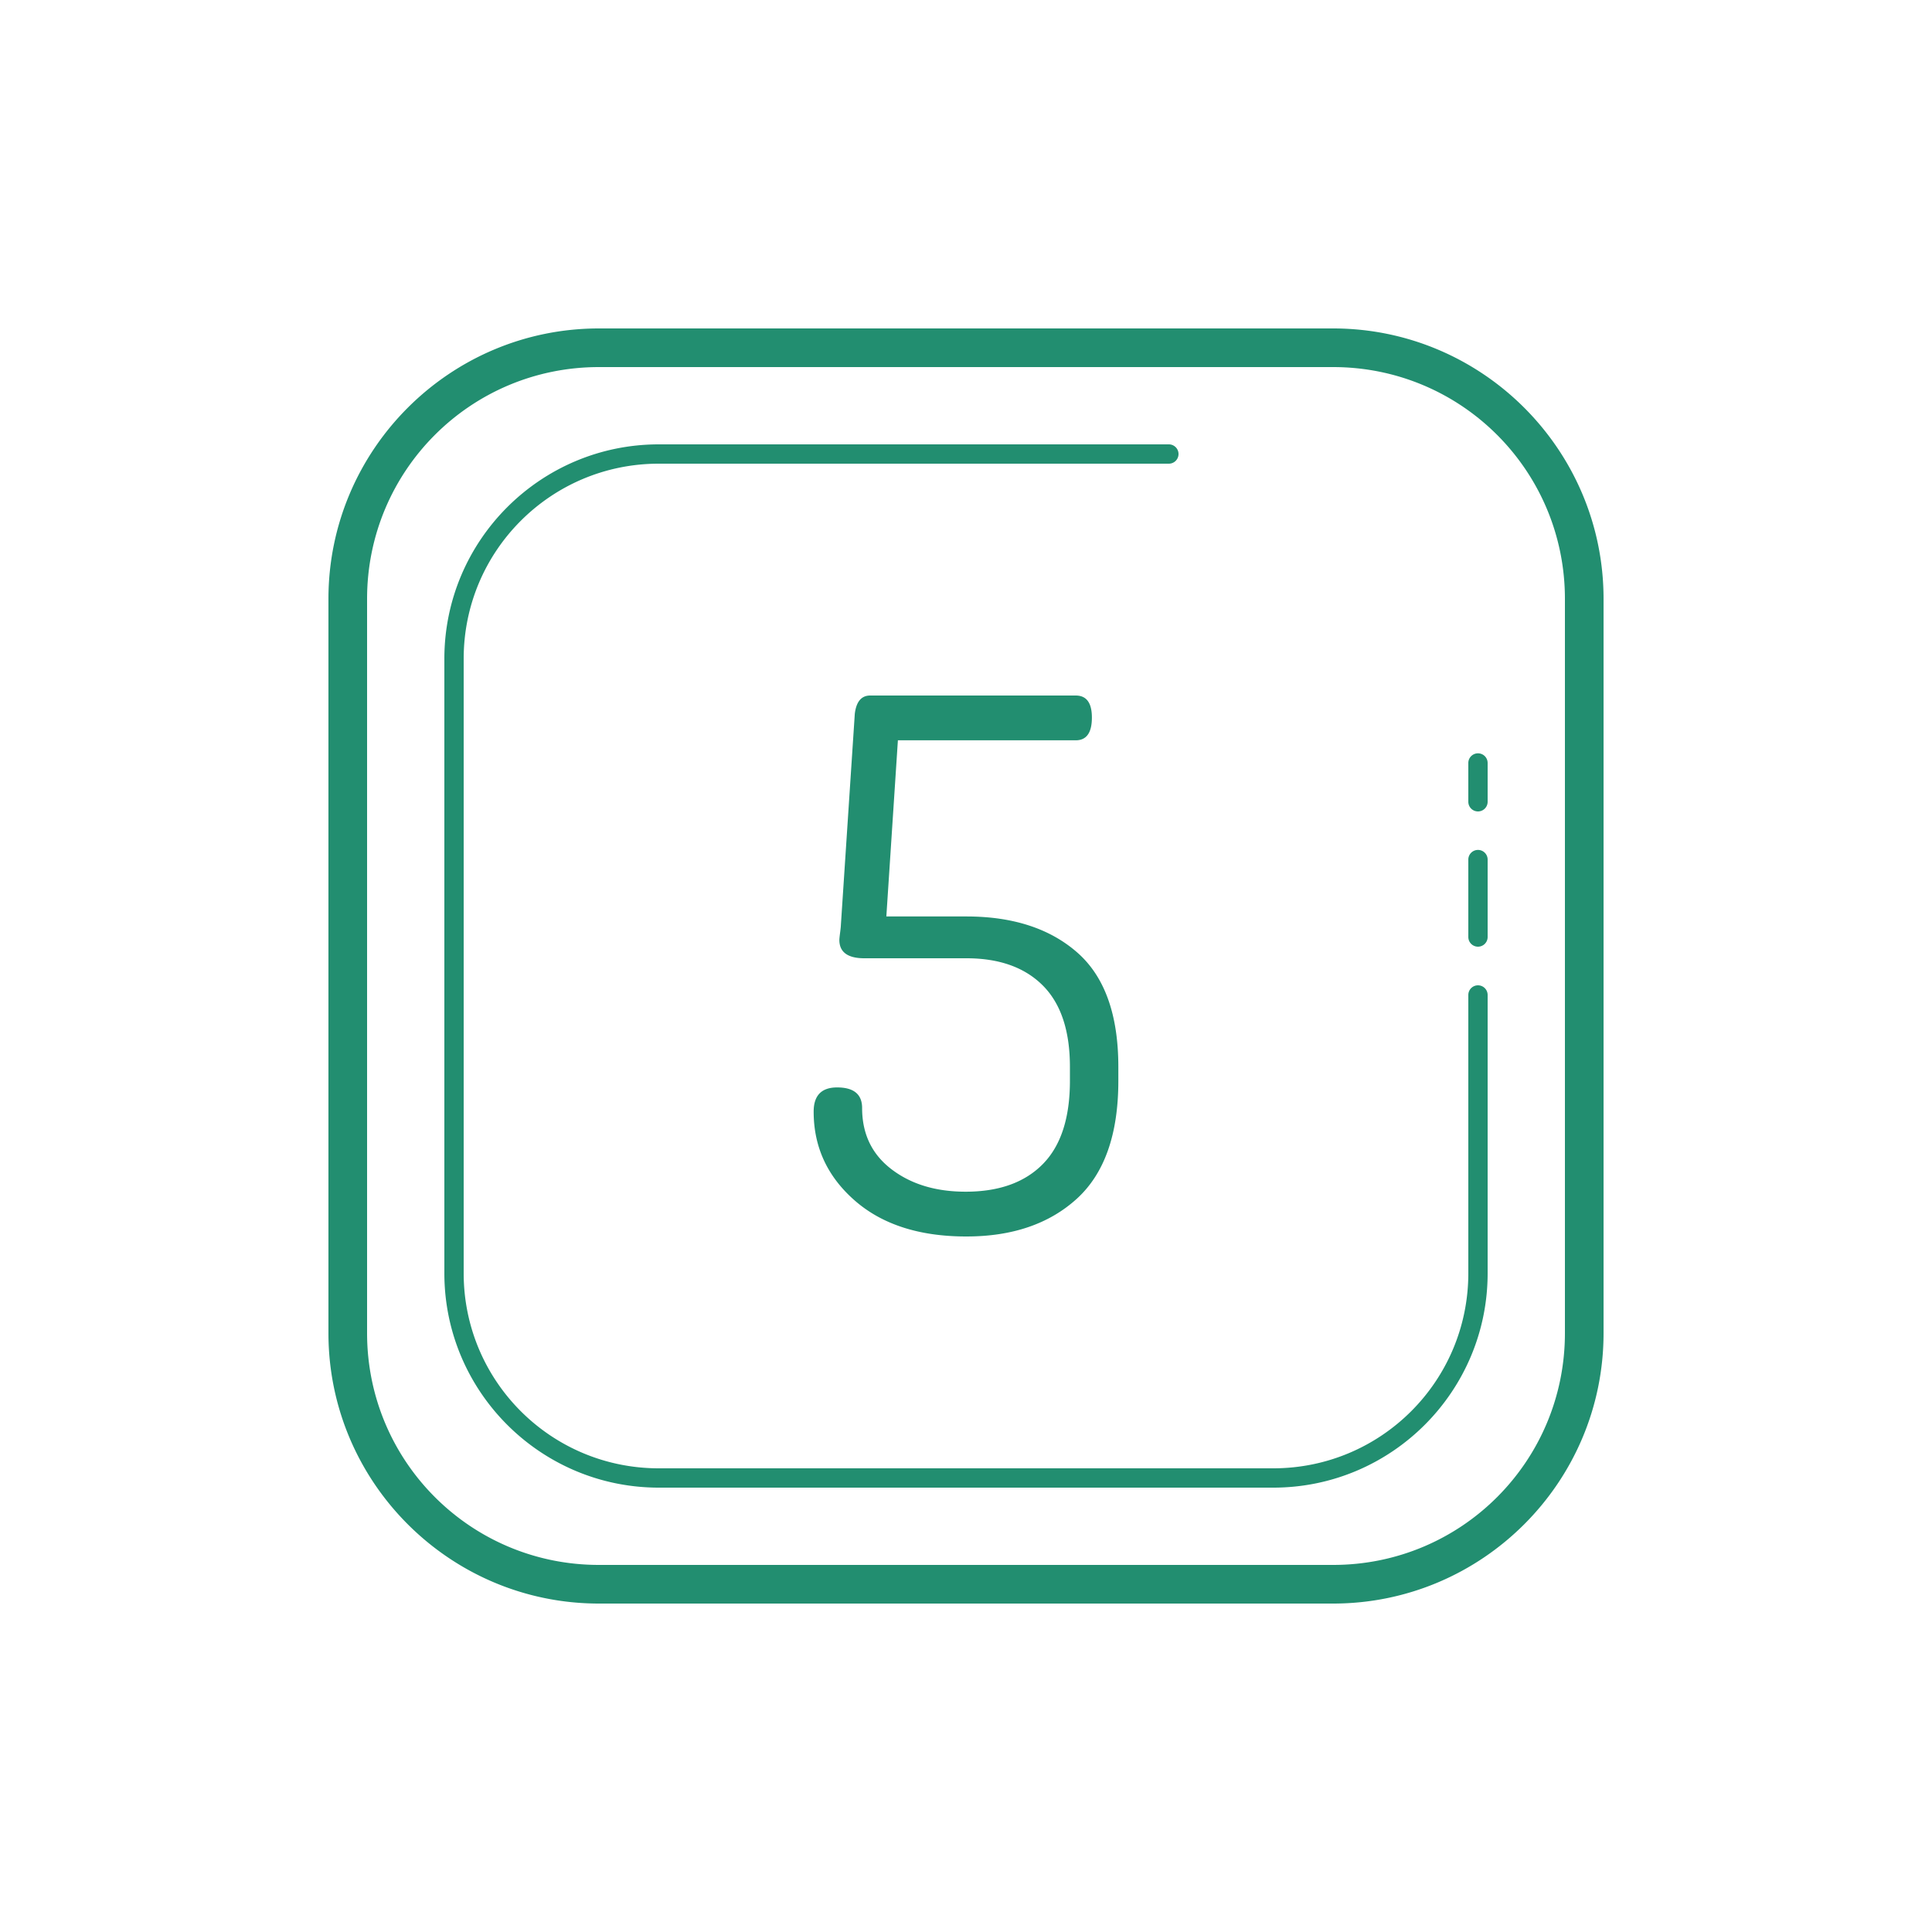 <?xml version="1.0" encoding="utf-8"?>
<svg xmlns="http://www.w3.org/2000/svg" viewBox="0 0 100 100" fill="#228e70"><path d="M 31 17 C 23.28 17 17 23.28 17 31 L 17 69 C 17 76.72 23.28 83 31 83 L 69 83 C 76.72 83 83 76.72 83 69 L 83 31 C 83 23.28 76.72 17 69 17 L 31 17 z M 31 19 L 69 19 C 75.64 19 81 24.36 81 31 L 81 69 C 81 75.64 75.64 81 69 81 L 31 81 C 24.36 81 19 75.64 19 69 L 19 31 C 19 24.36 24.36 19 31 19 z M 34.1 23 C 27.975 23 23 27.975 23 34.1 L 23 65.9 C 23 72.025 27.975 77 34.1 77 L 65.9 77 C 72.025 77 77 72.025 77 65.9 L 77 51.5 A 0.5 0.5 0 1 0 76 51.5 L 76 65.9 C 76 71.484 71.484 76 65.9 76 L 34.1 76 C 28.516 76 24 71.484 24 65.9 L 24 34.1 C 24 28.516 28.516 24 34.1 24 L 60.5 24 A 0.5 0.5 0 1 0 60.5 23 L 34.1 23 z M 45.043 36 C 44.586 36 44.32 36.316 44.244 36.947 L 43.523 47.893 C 43.523 47.943 43.51 48.069 43.484 48.271 C 43.458 48.473 43.445 48.599 43.445 48.65 C 43.445 49.282 43.877 49.6 44.738 49.6 L 50.02 49.6 C 51.717 49.6 53.035 50.069 53.973 51.006 C 54.909 51.943 55.379 53.348 55.379 55.223 L 55.379 55.943 C 55.379 57.869 54.91 59.306 53.973 60.256 C 53.036 61.206 51.705 61.682 49.982 61.682 C 48.436 61.682 47.158 61.294 46.145 60.521 C 45.131 59.748 44.623 58.693 44.623 57.35 C 44.623 56.641 44.191 56.285 43.33 56.285 C 42.519 56.285 42.115 56.703 42.115 57.539 C 42.115 59.363 42.823 60.898 44.242 62.139 C 45.66 63.38 47.586 64 50.018 64 C 52.4 64 54.306 63.348 55.738 62.045 C 57.168 60.74 57.885 58.708 57.885 55.947 L 57.885 55.225 C 57.885 52.515 57.175 50.541 55.756 49.299 C 54.338 48.058 52.425 47.436 50.018 47.436 L 45.877 47.436 L 46.475 38.318 L 55.68 38.318 C 56.238 38.318 56.516 37.927 56.516 37.141 C 56.516 36.381 56.238 36 55.68 36 L 45.043 36 z M 76.492 38.992 A 0.5 0.5 0 0 0 76 39.5 L 76 41.5 A 0.5 0.5 0 1 0 77 41.5 L 77 39.5 A 0.5 0.5 0 0 0 76.492 38.992 z M 76.492 43.992 A 0.5 0.5 0 0 0 76 44.5 L 76 48.5 A 0.5 0.5 0 1 0 77 48.5 L 77 44.5 A 0.5 0.5 0 0 0 76.492 43.992 z" fill="#228e70"/></svg>
